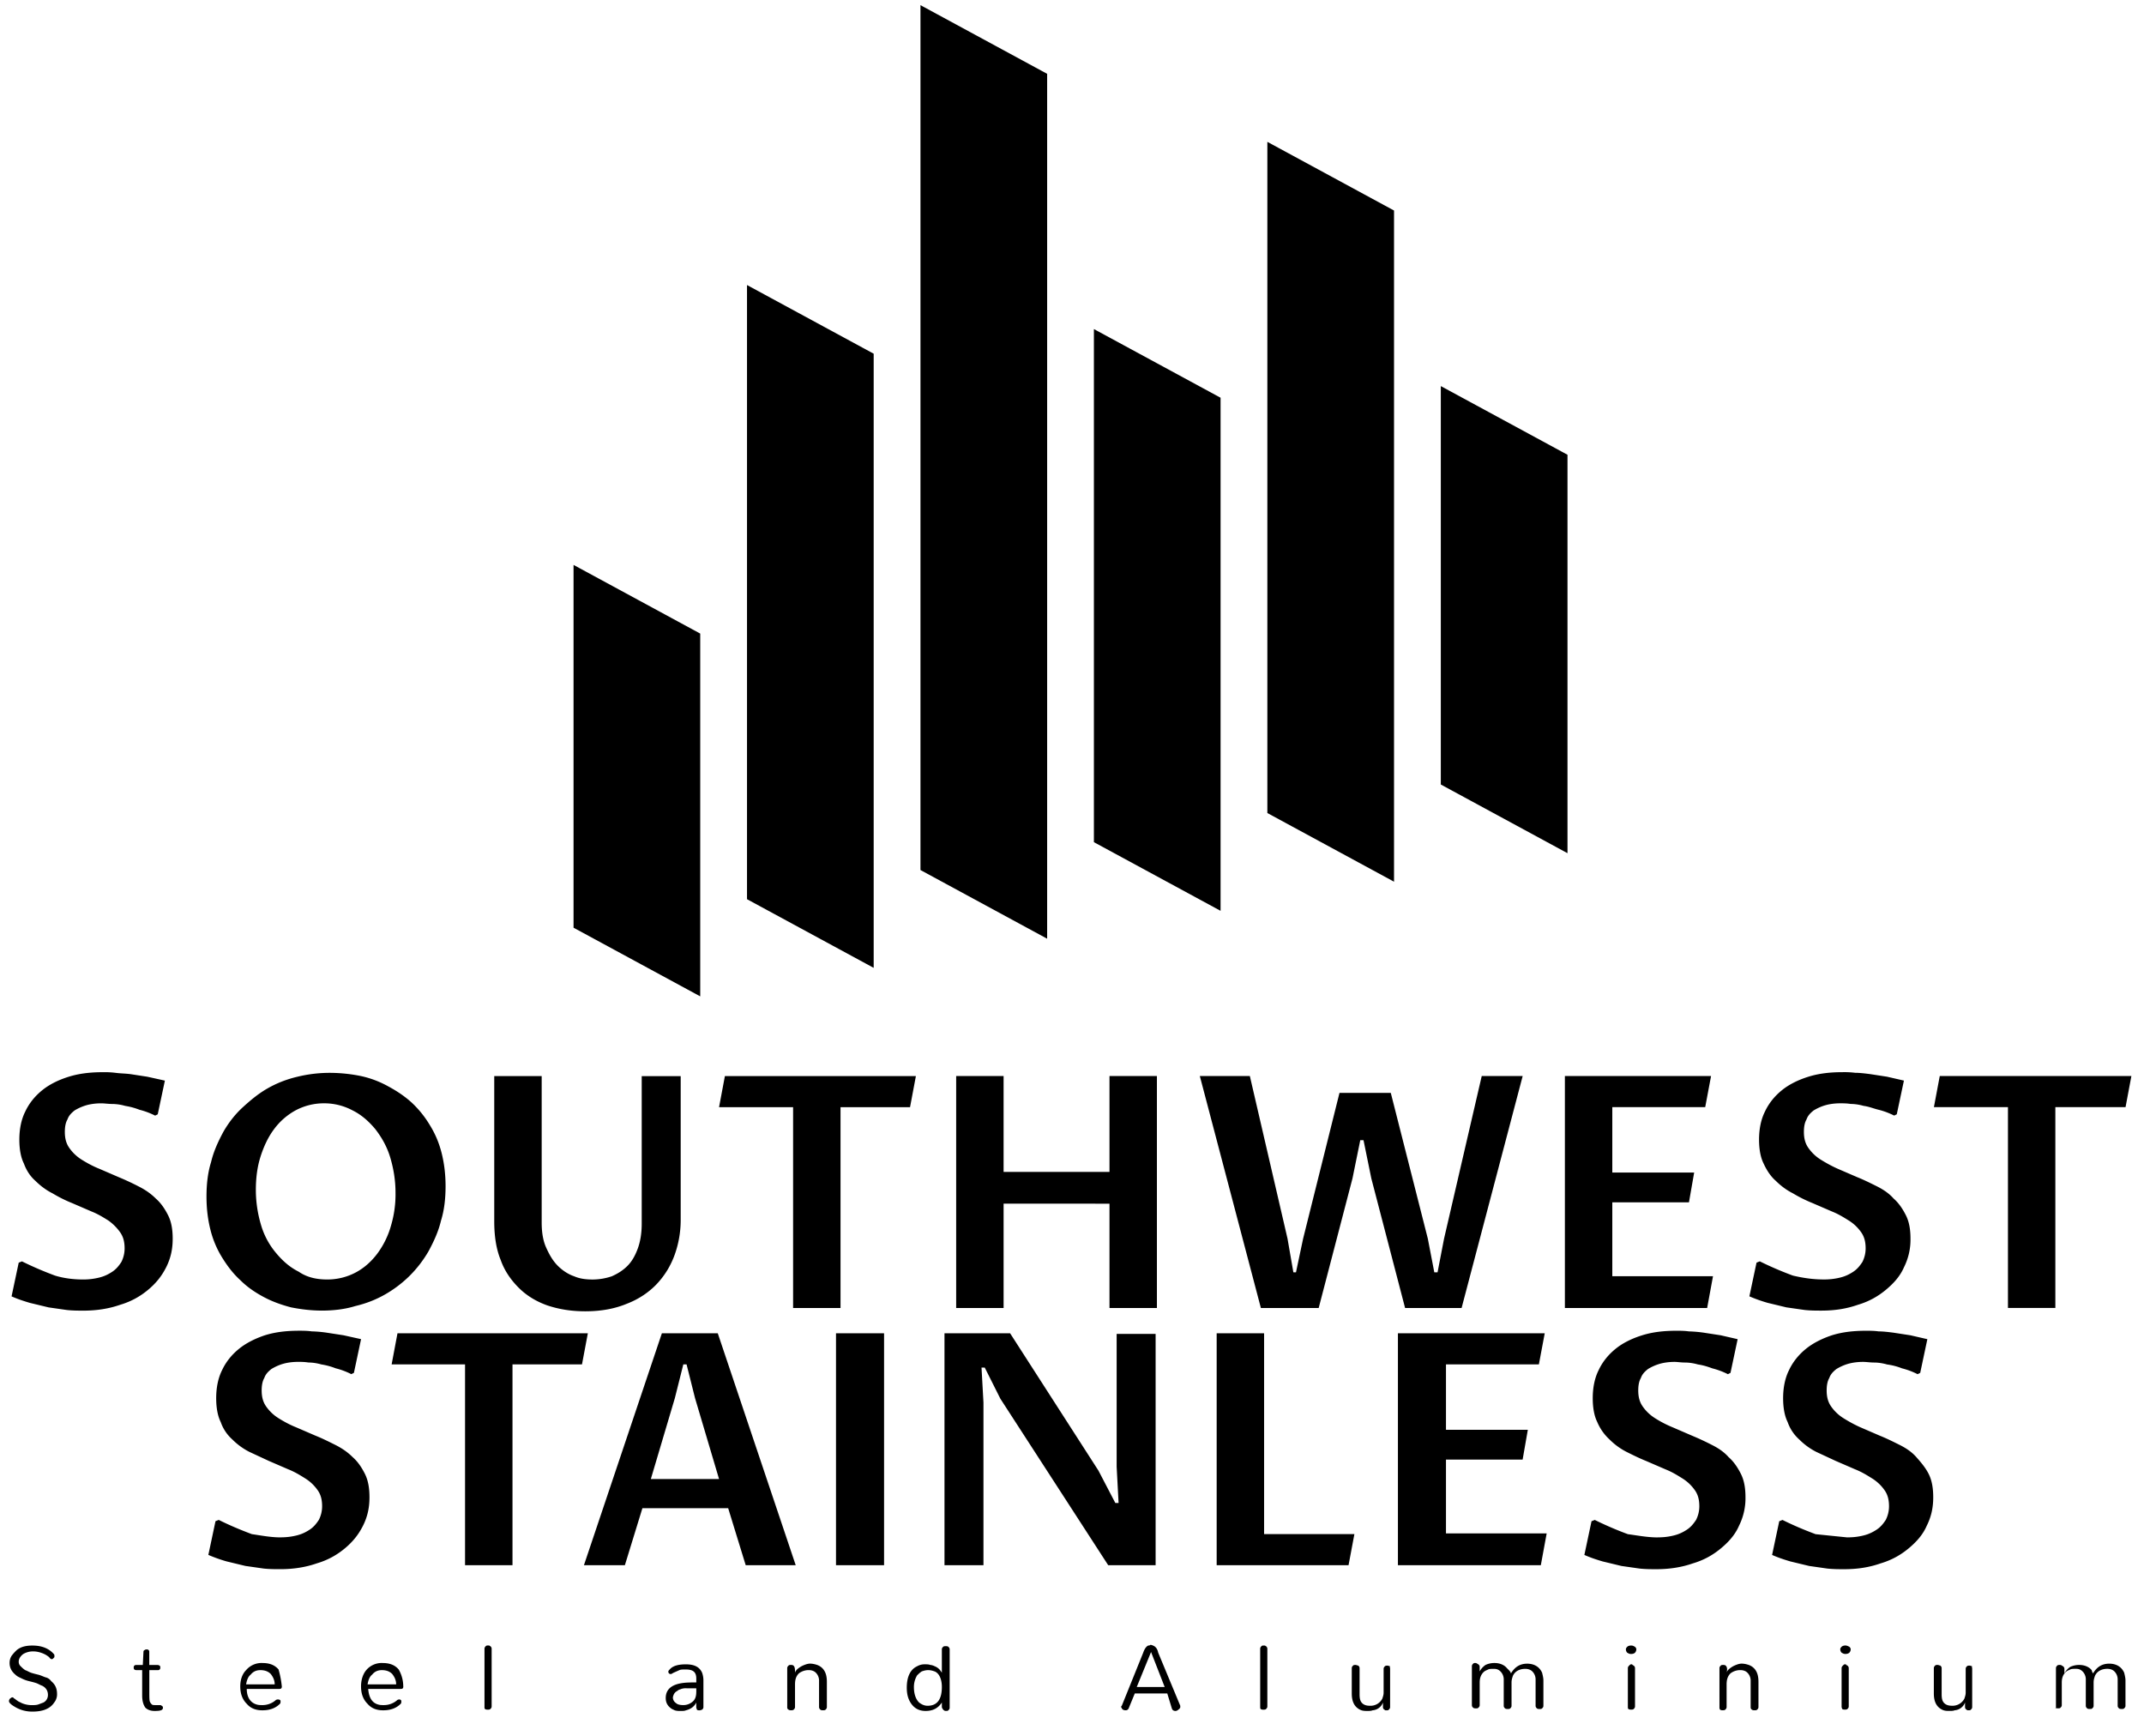 <svg xmlns="http://www.w3.org/2000/svg" width="84" height="68" fill="#000"  xmlns:v="https://vecta.io/nano"><path d="M3.254 50.123a2.57 2.57 0 0 0 .636-.076c.204-.051.356-.127.509-.228s.255-.228.356-.381c.076-.152.127-.33.127-.533 0-.254-.051-.457-.178-.635s-.28-.33-.458-.457c-.204-.127-.407-.254-.662-.355l-.764-.33c-.255-.102-.509-.229-.764-.381-.255-.127-.484-.305-.662-.482-.204-.178-.356-.406-.458-.685-.127-.254-.178-.584-.178-.939 0-.406.076-.787.229-1.091.153-.33.382-.609.662-.837s.636-.406 1.044-.533.84-.178 1.349-.178a3.44 3.44 0 0 1 .484.025c.178.025.382.025.585.051l.662.102.687.152-.28 1.32-.102.051c-.204-.102-.407-.178-.611-.228a2.66 2.66 0 0 0-.56-.152 1.91 1.91 0 0 0-.509-.076c-.153 0-.305-.025-.433-.025-.204 0-.407.025-.585.076a1.91 1.91 0 0 0-.458.203c-.127.102-.229.203-.28.355-.076.127-.102.305-.102.482 0 .254.051.457.178.635a1.67 1.67 0 0 0 .484.457c.204.127.433.254.687.355l.764.33a10.27 10.27 0 0 1 .764.355c.255.127.484.279.687.482.204.178.356.406.484.66s.178.558.178.914c0 .406-.076.761-.255 1.117s-.407.634-.713.888-.662.457-1.094.584c-.433.152-.916.228-1.425.228-.204 0-.433 0-.662-.025l-.713-.102-.738-.178c-.255-.076-.484-.152-.713-.254l.28-1.32.127-.051a13.33 13.33 0 0 0 1.298.558c.331.102.713.152 1.094.152zm9.57 0c.407 0 .789-.102 1.12-.279s.611-.431.84-.736a3.36 3.36 0 0 0 .534-1.091 4.3 4.3 0 0 0 .178-1.294c0-.482-.076-.939-.204-1.37s-.331-.787-.585-1.117c-.255-.305-.534-.558-.891-.736a2.36 2.36 0 0 0-1.12-.279 2.36 2.36 0 0 0-1.12.279 2.59 2.59 0 0 0-.84.736c-.229.304-.407.685-.534 1.091s-.178.837-.178 1.294a4.82 4.82 0 0 0 .204 1.37 3 3 0 0 0 .585 1.091c.254.305.534.558.891.736.331.228.713.305 1.12.305zm-.229 1.218c-.407 0-.814-.051-1.196-.127-.382-.101-.738-.228-1.069-.406s-.636-.381-.916-.66c-.28-.254-.509-.558-.713-.888a3.81 3.81 0 0 1-.458-1.091c-.102-.406-.153-.837-.153-1.294 0-.482.051-.939.178-1.345.102-.431.28-.812.484-1.193.204-.355.458-.685.764-.964s.611-.533.967-.736.738-.355 1.171-.457a5.35 5.35 0 0 1 1.298-.152 6.17 6.17 0 0 1 1.196.127 3.88 3.88 0 0 1 1.069.406c.331.178.636.381.916.635a4.05 4.05 0 0 1 .713.888c.204.33.356.685.458 1.091s.153.837.153 1.294c0 .482-.051.939-.178 1.345-.102.431-.28.812-.484 1.193a4.62 4.62 0 0 1-.738.964c-.28.279-.611.533-.967.736s-.738.355-1.171.457c-.407.127-.865.178-1.324.178zm6.77-9.187h1.858v5.736c0 .381.051.711.178.99s.255.508.458.711c.178.178.407.33.636.406.229.102.484.127.738.127a2.37 2.37 0 0 0 .738-.127c.229-.102.433-.228.611-.406s.305-.406.407-.685.153-.609.153-.964v-5.786h1.527v5.634a4.04 4.04 0 0 1-.229 1.345c-.153.431-.382.812-.687 1.142s-.713.609-1.171.787c-.484.203-1.018.305-1.654.305-.534 0-1.018-.076-1.476-.228-.433-.152-.814-.381-1.12-.685s-.56-.66-.713-1.091c-.178-.431-.255-.939-.255-1.523v-5.685zm13.566 1.218v7.867h-1.858v-7.867h-2.901l.229-1.218h7.483l-.229 1.218h-2.723zm6.389 7.867h-1.858v-9.086h1.858v3.756h4.149v-3.756h1.858v9.086h-1.858v-4.086H39.32v4.086zm13.159-8.426h2.011l1.451 5.71.254 1.32h.127l.255-1.32 1.476-6.37h1.604l-2.393 9.086H55.05l-1.323-5.076-.306-1.497h-.127l-.305 1.497-1.324 5.076h-2.265l-2.392-9.086h1.96l1.476 6.37.229 1.32h.102l.28-1.32 1.425-5.71zm14.406 8.426h-5.574v-9.086h5.727l-.229 1.218h-3.64v2.563h3.207l-.204 1.167h-3.003v2.893h3.945l-.229 1.244zm4.581-1.117a2.57 2.57 0 0 0 .636-.076c.204-.051.356-.127.509-.228s.254-.228.356-.381c.076-.152.127-.33.127-.533 0-.254-.051-.457-.178-.635s-.28-.33-.484-.457-.407-.254-.662-.355l-.764-.33a5.37 5.37 0 0 1-.764-.381c-.254-.127-.484-.305-.662-.482-.204-.178-.356-.406-.484-.685-.127-.254-.178-.584-.178-.939 0-.406.076-.787.229-1.091.153-.33.382-.609.662-.837s.636-.406 1.044-.533.84-.178 1.349-.178a3.44 3.44 0 0 1 .483.025c.178 0 .382.025.585.051l.662.102.662.152-.28 1.32-.102.051c-.204-.102-.407-.178-.611-.228s-.382-.127-.585-.152c-.178-.051-.356-.076-.509-.076-.153-.025-.305-.025-.407-.025-.204 0-.407.025-.585.076s-.331.127-.458.203c-.127.102-.229.203-.28.355-.076.127-.102.305-.102.482 0 .254.051.457.178.635s.28.33.484.457.433.254.662.355l.764.33c.254.101.509.228.764.355s.484.279.662.482c.204.178.356.406.484.66s.178.558.178.914a2.4 2.4 0 0 1-.254 1.117c-.153.355-.407.634-.713.888s-.662.457-1.094.584c-.433.152-.891.228-1.425.228-.204 0-.433 0-.662-.025l-.713-.102-.738-.178a5.9 5.9 0 0 1-.713-.254l.28-1.32.127-.051a13.34 13.34 0 0 0 1.298.558c.433.102.814.152 1.222.152zm9.061-6.751v7.867H78.67v-7.867h-2.901l.229-1.218h7.508l-.229 1.218h-2.749zM10.992 60.224c.229 0 .433-.025.636-.076s.356-.127.509-.228.255-.228.356-.381c.076-.152.127-.33.127-.533 0-.254-.051-.457-.178-.634s-.28-.33-.484-.457-.407-.254-.662-.355l-.764-.33-.764-.355a2.61 2.61 0 0 1-.662-.482 1.63 1.63 0 0 1-.458-.685c-.127-.254-.178-.584-.178-.939 0-.406.076-.787.229-1.091.153-.33.382-.609.662-.837s.636-.406 1.018-.533c.407-.127.84-.178 1.349-.178.127 0 .305 0 .484.025a4.98 4.98 0 0 1 .585.051l.662.102.687.152-.28 1.32-.102.051c-.204-.102-.407-.178-.611-.228a2.65 2.65 0 0 0-.56-.152c-.178-.051-.356-.076-.509-.076-.153-.025-.305-.025-.407-.025-.204 0-.407.025-.585.076s-.331.127-.458.203c-.127.102-.229.203-.28.355-.076.127-.102.305-.102.482 0 .254.051.457.178.635a1.67 1.67 0 0 0 .484.457c.204.127.433.254.687.355l.764.33c.254.101.509.228.763.355s.484.279.687.482c.204.178.356.406.483.66s.178.558.178.914c0 .406-.076.761-.255 1.117s-.407.634-.713.888-.662.457-1.094.584c-.433.152-.916.228-1.425.228-.204 0-.433 0-.662-.025l-.713-.102-.738-.178a5.88 5.88 0 0 1-.713-.254l.28-1.32.127-.051c.458.228.891.406 1.298.558.356.051.738.127 1.12.127zm9.087-6.776v7.867H18.22v-7.867h-2.876l.229-1.218h7.458l-.229 1.218h-2.723zm9.137 7.867l-.687-2.233h-3.36l-.687 2.233h-1.604l3.054-9.086h2.189l3.054 9.086h-1.96zM25.5 57.94h2.672l-.942-3.172-.331-1.32h-.127l-.331 1.32-.942 3.172zm9.137-5.71v9.086h-1.883V52.23h1.883zm3.894 9.086h-1.527V52.23h2.571l3.461 5.38.662 1.269h.127l-.076-1.421v-5.203h1.527v9.06h-1.858l-4.225-6.522-.611-1.218h-.127l.076 1.37v6.37zm14.304 0h-5.167V52.23h1.858v7.867h3.538l-.229 1.218zm7.534 0h-5.6V52.23h5.752l-.229 1.218h-3.64v2.563h3.207l-.204 1.167h-3.003v2.893h3.945l-.229 1.244zm4.581-1.091c.229 0 .433-.025.636-.076s.356-.127.509-.228.254-.228.356-.381c.076-.152.127-.33.127-.533 0-.254-.051-.457-.178-.634s-.28-.33-.484-.457-.407-.254-.662-.355l-.764-.33c-.254-.102-.509-.228-.764-.355a2.61 2.61 0 0 1-.662-.482 1.96 1.96 0 0 1-.484-.685c-.127-.254-.178-.584-.178-.939 0-.406.076-.787.229-1.091.153-.33.382-.609.662-.837s.636-.406 1.044-.533.84-.178 1.349-.178c.127 0 .305 0 .484.025a4.98 4.98 0 0 1 .585.051l.662.102.662.152-.28 1.32-.102.051a2.99 2.99 0 0 0-.611-.228c-.204-.076-.382-.127-.56-.152-.178-.051-.356-.076-.509-.076s-.305-.025-.407-.025c-.204 0-.407.025-.585.076a1.91 1.91 0 0 0-.458.203c-.127.102-.229.203-.28.355-.076.127-.102.305-.102.482 0 .254.051.457.178.635a1.67 1.67 0 0 0 .484.457 4.35 4.35 0 0 0 .687.355l.764.33a10.27 10.27 0 0 1 .764.355c.255.127.484.279.662.482.204.178.356.406.484.66s.178.558.178.914a2.4 2.4 0 0 1-.254 1.117c-.153.355-.407.634-.713.888s-.662.457-1.094.584c-.433.152-.916.228-1.425.228-.204 0-.433 0-.662-.025l-.713-.102-.738-.178c-.255-.076-.484-.152-.713-.254l.28-1.32.127-.051a13.35 13.35 0 0 0 1.298.558c.382.051.764.127 1.171.127zm7.432 0c.229 0 .433-.025.636-.076s.356-.127.509-.228.255-.228.356-.381c.076-.152.127-.33.127-.533 0-.254-.051-.457-.178-.634a1.67 1.67 0 0 0-.484-.457c-.204-.127-.407-.254-.662-.355l-.763-.33-.764-.355a2.61 2.61 0 0 1-.662-.482 1.63 1.63 0 0 1-.458-.685c-.127-.254-.178-.584-.178-.939 0-.406.076-.787.229-1.091.153-.33.382-.609.662-.837s.636-.406 1.018-.533c.407-.127.84-.178 1.349-.178.127 0 .305 0 .484.025.178 0 .382.025.585.051l.662.102.662.152-.28 1.32-.102.051c-.204-.102-.407-.178-.611-.228a2.49 2.49 0 0 0-.585-.152c-.178-.051-.356-.076-.509-.076s-.305-.025-.433-.025c-.204 0-.407.025-.585.076s-.331.127-.458.203c-.127.102-.229.203-.28.355-.076.127-.102.305-.102.482 0 .254.051.457.178.635a1.67 1.67 0 0 0 .484.457c.204.127.433.254.662.355l.763.33c.255.101.509.228.764.355s.484.279.662.482.356.406.484.66.178.558.178.914c0 .406-.076.761-.255 1.117-.153.355-.407.634-.713.888s-.662.457-1.094.584c-.433.152-.891.228-1.425.228-.204 0-.433 0-.662-.025l-.713-.102-.738-.178c-.255-.076-.484-.152-.713-.254l.28-1.32.127-.051c.458.228.891.406 1.298.558l1.247.127z"/><path d="M.734 65.096a.23.23 0 0 0 .076.178c.051.051.102.102.178.152.076.025.153.076.229.102s.178.051.28.076.204.076.28.102a.37.37 0 0 1 .229.152c.153.127.229.279.229.508a.51.51 0 0 1-.076.279c-.051.076-.102.152-.204.228-.178.127-.407.178-.687.178s-.509-.076-.713-.203c-.127-.076-.204-.152-.204-.203s.025-.101.076-.127c0 0 .025-.025.051-.025s.051 0 .051.025c.025.025.051.025.076.051s.076.051.102.076l.153.076a1 1 0 0 0 .356.076c.127 0 .204 0 .28-.025l.204-.076a.33.33 0 0 0 .178-.305c0-.152-.076-.279-.229-.355-.076-.025-.153-.076-.229-.102s-.178-.051-.28-.076a1.26 1.26 0 0 1-.28-.101c-.102-.05-.178-.076-.255-.152-.153-.127-.229-.279-.229-.457a.51.51 0 0 1 .076-.279 1.61 1.61 0 0 1 .204-.228c.153-.127.356-.178.611-.178.356 0 .636.102.84.33.025.025.025.051.025.051v.051c0 .025 0 .025-.025.051s-.051.051-.076.051-.076-.025-.102-.076a.94.94 0 0 0-.255-.152c-.127-.051-.255-.076-.356-.076a.74.74 0 0 0-.407.102c-.102.076-.178.178-.178.305zm5.65 1.802c0 .101-.102.127-.331.127-.153 0-.28-.051-.356-.127-.076-.102-.127-.254-.127-.482v-.99h-.204c-.025 0-.076 0-.102-.025s-.025-.051-.025-.076 0-.051.025-.076.051-.025.102-.025h.229l.025-.508c0-.051.025-.076.051-.076.025-.025.051-.025.076-.025s.051 0 .076.025.025.051.025.076v.508h.331c.025 0 .076.025.076.025.025.025.025.051.025.076s0 .051-.025.076-.051.025-.076.025H5.85v.812c0 .228 0 .381.025.431a.35.35 0 0 0 .076.102c.025.025.076.025.127.025h.178c.025 0 .051 0 .076.025.051.025.051.051.051.076zm4.658-.838c0 .076-.025.102-.102.102H9.668c0 .305.127.533.382.609.076.025.153.025.229.025a.79.79 0 0 0 .534-.203c.051-.025.102-.025.153 0 .025.025.025.025.025.051 0 .051 0 .076-.025.102-.178.178-.407.254-.687.254-.255 0-.458-.076-.611-.254-.178-.178-.255-.406-.255-.685 0-.254.076-.482.229-.635a.79.79 0 0 1 .636-.279c.28 0 .484.076.636.254a3.79 3.79 0 0 1 .127.66zm-1.4-.076h1.12c0-.178-.076-.305-.153-.406-.102-.102-.229-.152-.407-.152-.153 0-.28.051-.382.178-.102.076-.153.229-.178.381zm6.159.076c0 .076-.025.102-.102.102h-1.273c.025.305.127.533.382.609.076.025.153.025.229.025a.79.79 0 0 0 .534-.203c.051-.025.102-.025.127 0s.025.025.025.051c0 .051 0 .076-.025.102-.178.178-.407.254-.687.254-.255 0-.458-.076-.611-.254-.178-.178-.255-.406-.255-.685 0-.254.076-.482.204-.635a.79.79 0 0 1 .636-.279c.28 0 .484.076.636.254.102.178.178.406.178.66zm-1.4-.076h1.12c0-.178-.076-.305-.153-.406-.102-.102-.229-.152-.407-.152-.153 0-.28.051-.382.178-.102.076-.153.229-.178.381zm4.581.863v-2.259c0-.051.026-.076.051-.102s.051-.025.076-.025h.051c.025 0 .025.025.051.025.025.025.051.051.051.102v2.259c0 .051-.025.076-.051.102s-.076.025-.102.025-.076 0-.102-.025c-.026 0-.026-.051-.026-.102zm8.094-.939h.204v-.152c0-.254-.127-.355-.407-.355-.127 0-.204 0-.255.025l-.229.102c-.051.025-.076.051-.102.051s-.051 0-.076-.025-.026-.051-.026-.076.026-.051.051-.076c.127-.152.356-.203.636-.203.331 0 .535.102.636.33a.91.91 0 0 1 .051.279v1.066c0 .051-.026.076-.051.102-.026 0-.051.025-.102.025-.025 0-.076 0-.102-.025 0-.025-.025-.051-.025-.102v-.178c-.076.152-.204.254-.407.305-.051.025-.127.025-.204.025s-.153 0-.229-.025c-.051-.025-.127-.051-.178-.101-.127-.102-.178-.228-.178-.381 0-.406.331-.609.993-.609zm.204.381v-.152h-.178-.204a.56.56 0 0 0-.204.025c-.051.025-.102.025-.153.076-.102.051-.153.127-.178.254 0 .102.051.178.127.228.051.051.153.076.28.076a.55.55 0 0 0 .356-.127c.101-.076.153-.203.153-.381zm3.563.584V65.35c0-.051.026-.076.051-.102s.051-.025.102-.025c.076 0 .102.025.127.076s.025.127.025.228c.026-.102.127-.178.255-.254.102-.051.229-.102.331-.102s.204.025.28.051.153.076.204.127c.127.127.178.305.178.533v.99c0 .051-.026.076-.051.102s-.076.025-.102.025-.076 0-.102-.025-.051-.051-.051-.102v-1.015a.44.44 0 0 0-.127-.33c-.076-.076-.178-.102-.28-.102a.63.63 0 0 0-.382.127c-.102.102-.153.228-.153.431v.888c0 .051-.025.076-.051.102s-.076.025-.102.025-.076 0-.102-.025c-.051-.025-.051-.076-.051-.102zm6.058 0v-.178c-.153.228-.356.33-.636.33-.255 0-.433-.102-.56-.279s-.178-.381-.178-.634c0-.406.127-.711.407-.838a.58.58 0 0 1 .28-.076c.102 0 .178 0 .229.025.051 0 .127.025.178.051.127.051.204.127.28.254v-.914c0-.051.025-.076.051-.102s.076-.025.102-.025.076 0 .102.025.051.051.051.102v2.284c0 .051-.026.076-.051.101s-.051.025-.076.025h-.051c-.025 0-.025-.025-.051-.025-.051-.051-.076-.101-.076-.127zm-.56-.051c.382 0 .56-.254.56-.736 0-.305-.102-.533-.28-.609-.076-.025-.153-.051-.255-.051s-.178.025-.255.051c-.076.051-.127.102-.178.152a.88.88 0 0 0-.127.457c0 .279.076.482.204.609.102.076.204.127.331.127zm9.036-2.081l.865 2.081v.051c0 .025 0 .025-.025.051 0 .025-.025.025-.051.051a.19.19 0 0 1-.102.051c-.076 0-.127-.025-.153-.102l-.178-.584H44.46l-.229.558c-.025.076-.076.101-.127.101-.076 0-.127-.025-.153-.076 0-.025-.025-.025-.025-.051s0-.025.025-.051l.84-2.081c.051-.152.127-.254.204-.279.025 0 .051 0 .076-.025.051 0 .102.025.153.051.076.051.127.127.153.254zm-.28-.025l-.56 1.37h1.094l-.534-1.37zm4.276 2.132v-2.259c0-.051.025-.076.051-.102s.051-.025.076-.025h.051c.026 0 .026.025.051.025.025.025.051.051.051.102v2.259c0 .051-.026.076-.051.102s-.076.025-.102.025-.076 0-.102-.025c-.025 0-.025-.051-.025-.102zm5.09-1.472v1.497c0 .051-.025.076-.051.102s-.051.025-.076.025h-.051c-.026 0-.026-.025-.051-.025-.026-.025-.051-.051-.051-.102v-.178a.47.47 0 0 1-.407.305c-.051.025-.127.025-.204.025s-.153 0-.229-.025a.55.55 0 0 1-.204-.127c-.127-.127-.178-.305-.178-.533v-.99c0-.051.025-.076.051-.102s.051-.025.102-.025c.025 0 .076.025.102.025.025.025.051.051.051.102v1.015c0 .178.025.279.102.355s.178.102.305.102a.52.52 0 0 0 .484-.279c.025-.076.051-.152.051-.228v-.939c0-.051.026-.076.051-.102s.076-.025.102-.025.076.025.102.025c-.025.025 0 .051 0 .102zm4.734.178c.153-.254.356-.381.636-.381s.484.127.585.355c.025.102.051.203.051.305v.99c0 .051-.026.076-.051.101s-.051.025-.102.025c-.025 0-.076 0-.102-.025s-.051-.051-.051-.101v-1.015a.44.44 0 0 0-.127-.33c-.076-.076-.178-.102-.28-.102-.229 0-.407.102-.484.279-.025.076-.051.152-.051.254v.914c0 .051-.025.076-.051.101s-.051.025-.102.025c-.025 0-.076 0-.102-.025s-.051-.051-.051-.101v-1.015a.44.44 0 0 0-.127-.33c-.076-.076-.153-.102-.255-.102s-.178 0-.229.025-.127.051-.178.102c-.102.102-.153.228-.153.406v.888c0 .051-.026.076-.051.102s-.051.025-.102.025c-.026 0-.076 0-.102-.025s-.051-.051-.051-.102v-1.523c0-.051.025-.076.051-.102s.051-.025.076-.025.051 0 .076.025c.025 0 .025.025.051.025.025.025.051.051.051.102v.178a.72.72 0 0 1 .229-.254.81.81 0 0 1 .356-.076c.204 0 .382.076.484.203.102.102.153.152.153.203zm4.912-.939c0 .051-.026.102-.051.127s-.076.051-.153.051-.102-.025-.153-.051c-.025-.025-.051-.076-.051-.127s.026-.076.051-.102.076-.051.153-.051.102.025.153.051c.025.025.051.051.051.102zm-.331 2.233V65.35c0-.051.025-.076.051-.102s.051-.051.076-.051.051 0 .051.025c.025 0 .025.025.051.025.025.025.051.051.051.102v1.497c0 .051-.026.076-.051.102s-.076.025-.102.025-.076 0-.102-.025c-.025 0-.025-.051-.025-.102zm3.589.025V65.35c0-.051.025-.076.051-.102s.051-.025.102-.025c.076 0 .102.025.127.076s.026.127 0 .228c.026-.102.127-.178.255-.254.102-.051.229-.102.331-.102s.204.025.28.051.153.076.204.127c.127.127.178.305.178.533v.99c0 .051-.025.076-.051.102s-.076.025-.102.025-.076 0-.102-.025c-.051-.025-.051-.076-.051-.102v-1.015a.44.44 0 0 0-.127-.33c-.076-.076-.178-.102-.28-.102a.63.63 0 0 0-.382.127c-.102.102-.153.228-.153.431v.888c0 .051-.025.076-.051.102s-.076.025-.102.025-.076 0-.102-.025-.025-.076-.025-.102zm5.141-2.259a.19.19 0 0 1-.051.127c-.026.025-.076.051-.153.051s-.102-.025-.153-.051c-.025-.025-.051-.076-.051-.127s.026-.076.051-.102.076-.051.153-.051c.051 0 .102.025.153.051.025.025.051.051.051.102zm-.356 2.233V65.35c0-.051.026-.076.051-.102s.051-.051.076-.051.051 0 .051.025c.025 0 .025.025.051.025.025.025.051.051.051.102v1.497c0 .051-.025.076-.051.102s-.076.025-.102.025-.076 0-.102-.025c0 0-.026-.051-.026-.102zm5.116-1.472v1.497c0 .051-.025.076-.051.102s-.051.025-.076.025h-.051c-.026 0-.026-.025-.051-.025-.025-.025-.051-.051-.051-.102v-.178a.47.47 0 0 1-.407.305c-.051.025-.127.025-.204.025s-.153 0-.229-.025a.55.55 0 0 1-.204-.127c-.127-.127-.178-.305-.178-.533v-.99c0-.051.025-.076.051-.102s.051-.025.102-.025c.025 0 .076.025.102.025.025.025.051.051.051.102v1.015c0 .178.025.279.102.355s.178.102.305.102a.52.52 0 0 0 .484-.279c.025-.076.051-.152.051-.228v-.939c0-.051.025-.076.051-.102s.076-.025.102-.025.076.025.102.025c-.025.025 0 .051 0 .102zm4.734.178c.153-.254.356-.381.636-.381s.484.127.585.355c.025.102.051.203.051.305v.99c0 .051-.026.076-.051.101s-.051.025-.102.025c-.026 0-.076 0-.102-.025s-.051-.051-.051-.101v-1.015a.44.44 0 0 0-.127-.33c-.076-.076-.178-.102-.28-.102-.229 0-.407.102-.484.279-.025.076-.051.152-.051.254v.914c0 .051-.025.076-.051.101s-.051.025-.102.025c-.025 0-.076 0-.102-.025s-.051-.051-.051-.101v-1.015a.44.44 0 0 0-.127-.33c-.076-.076-.153-.102-.254-.102s-.178 0-.229.025-.127.051-.178.102c-.102.102-.153.228-.153.406v.888c0 .051-.025.076-.051.102s-.051.025-.102.025c-.025 0-.076 0-.102-.025.026.051.026 0 .026-.025V65.35c0-.051.025-.076.051-.102s.051-.025.102-.025c.025 0 .051 0 .076.025.025 0 .025.025.051.025.025.025.051.051.051.102v.178a.72.72 0 0 1 .229-.254.81.81 0 0 1 .356-.076c.204 0 .382.076.484.203a.42.42 0 0 0 .051.127zM56.45 15.125l4.963 2.69v15.608l-4.963-2.69V15.125zm-6.796-9.568l4.963 2.69V34.54l-4.963-2.69V5.557zM36.063.202l4.963 2.69v33.881l-4.963-2.69V.202zm6.795 12.689l4.963 2.69v20.1l-4.963-2.69v-20.1zM22.471 22.13l4.963 2.69v14.212l-4.963-2.69V22.13zm6.796-10.964l4.963 2.69v24.059l-4.963-2.69V11.166z"/></svg>